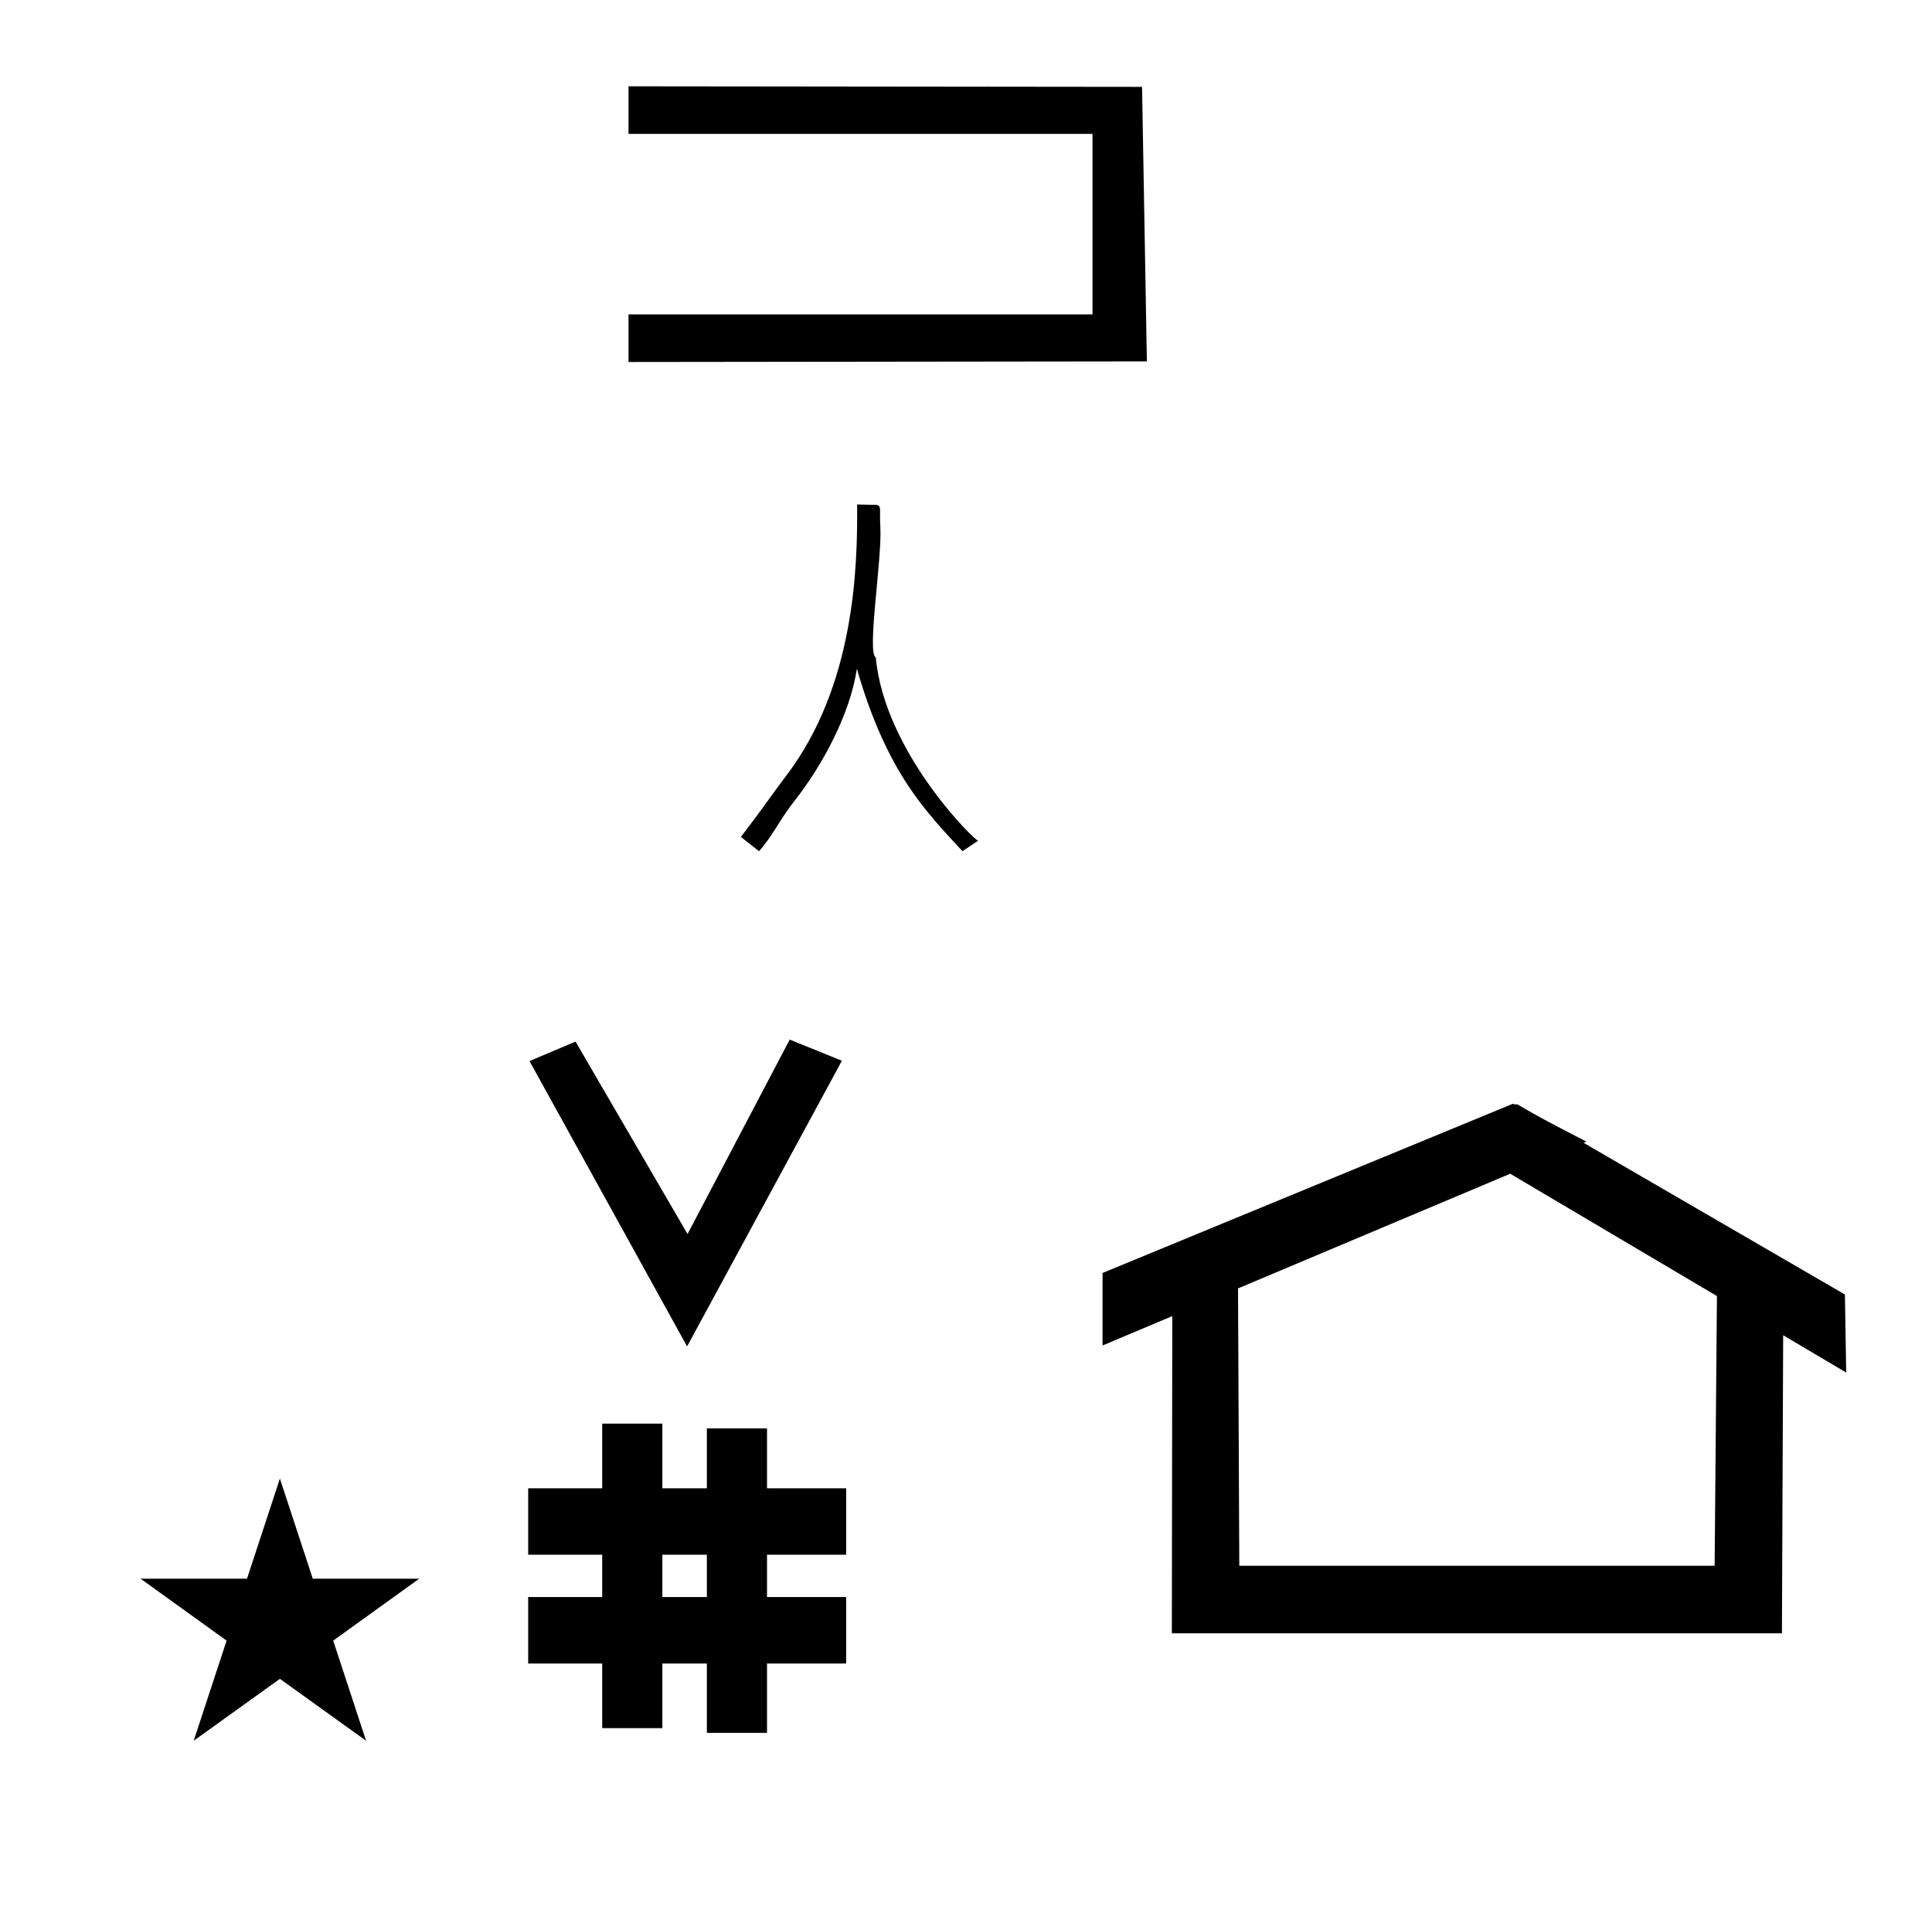 <?xml version="1.0" standalone="no"?>
<!DOCTYPE svg PUBLIC "-//W3C//DTD SVG 1.1//EN" "http://www.w3.org/Graphics/SVG/1.1/DTD/svg11.dtd" >
<svg xmlns="http://www.w3.org/2000/svg" xmlns:xlink="http://www.w3.org/1999/xlink" version="1.1" viewBox="-10 0 1008 1000">
  <g transform="matrix(1 0 0 -1 0 800)">
   <path fill="currentColor"
d="M317.916 730.167v24.814l267.938 -0.295l2.523 -143.19l-270.461 -0.322v24.827h242.084v94.167h-242.084zM348.481 97.693l-82.222 148.848l24.023 10.148l58.44 -100.383l53.303 101.418l27.229 -11.025zM265.568 -67.707v34.664h38.626v22.071
h-38.626v34.664h38.626v33.715h31.383v-33.715h23.22v31.254h31.383v-31.254h41.292v-34.664h-41.292v-22.071h41.292v-34.664h-41.292v-36.185h-31.383v36.185h-23.22v-33.725h-31.383v33.725h-38.626zM335.577 -33.043h23.22v22.071h-23.22
v-22.071zM780.659 223.904c-0.529 0 -0.985 0.174 -1.322 0.358l-214.094 -88.263v-37.824c12.126 5.107 24.251 10.215 36.376 15.321v-3.771l-0.219 -161.659h318.305l0.646 155.446c10.962 -6.485 21.924 -12.97 32.887 -19.455
l-0.678 40.705l-136.33 79.118l1.464 0.616c-22.696 11.771 -24.457 12.731 -36.211 19.551c-0.288 -0.103 -0.565 -0.145 -0.824 -0.145zM884.594 -16.715h-248.003l-0.665 144.662l142.009 59.817l107.859 -63.809z
M63.355 -23.48h55.515l17.161 52.226l17.16 -52.226h55.516l-44.867 -32.296l17.161 -52.225l-44.97 32.296l-44.971 -32.296l17.161 52.225zM449.311 525.221c0.96 -17.056 -7.145 -65.639 -2.377 -68.189
c4.681 -50.323 53.402 -97.342 53.465 -95.528l-8.257 -5.504c-18.573 20.26 -39.299 40.31 -55.091 95.206c-3.517 -24.172 -18.614 -51.245 -32.181 -68.474c-8.255 -10.483 -11.795 -18.87 -18.87 -26.732l-9.436 7.47
c10.614 13.759 16.572 22.628 23.588 31.843c35.818 47.05 37.316 108.823 37.038 141.55c3.333 -0.072 6.666 -0.146 9.999 -0.22c1.876 -0.04 1.951 -1.863 1.984 -2.642
c0.004 -0.088 -0.122 -4.183 0.137 -8.78z" />
  </g>

</svg>
